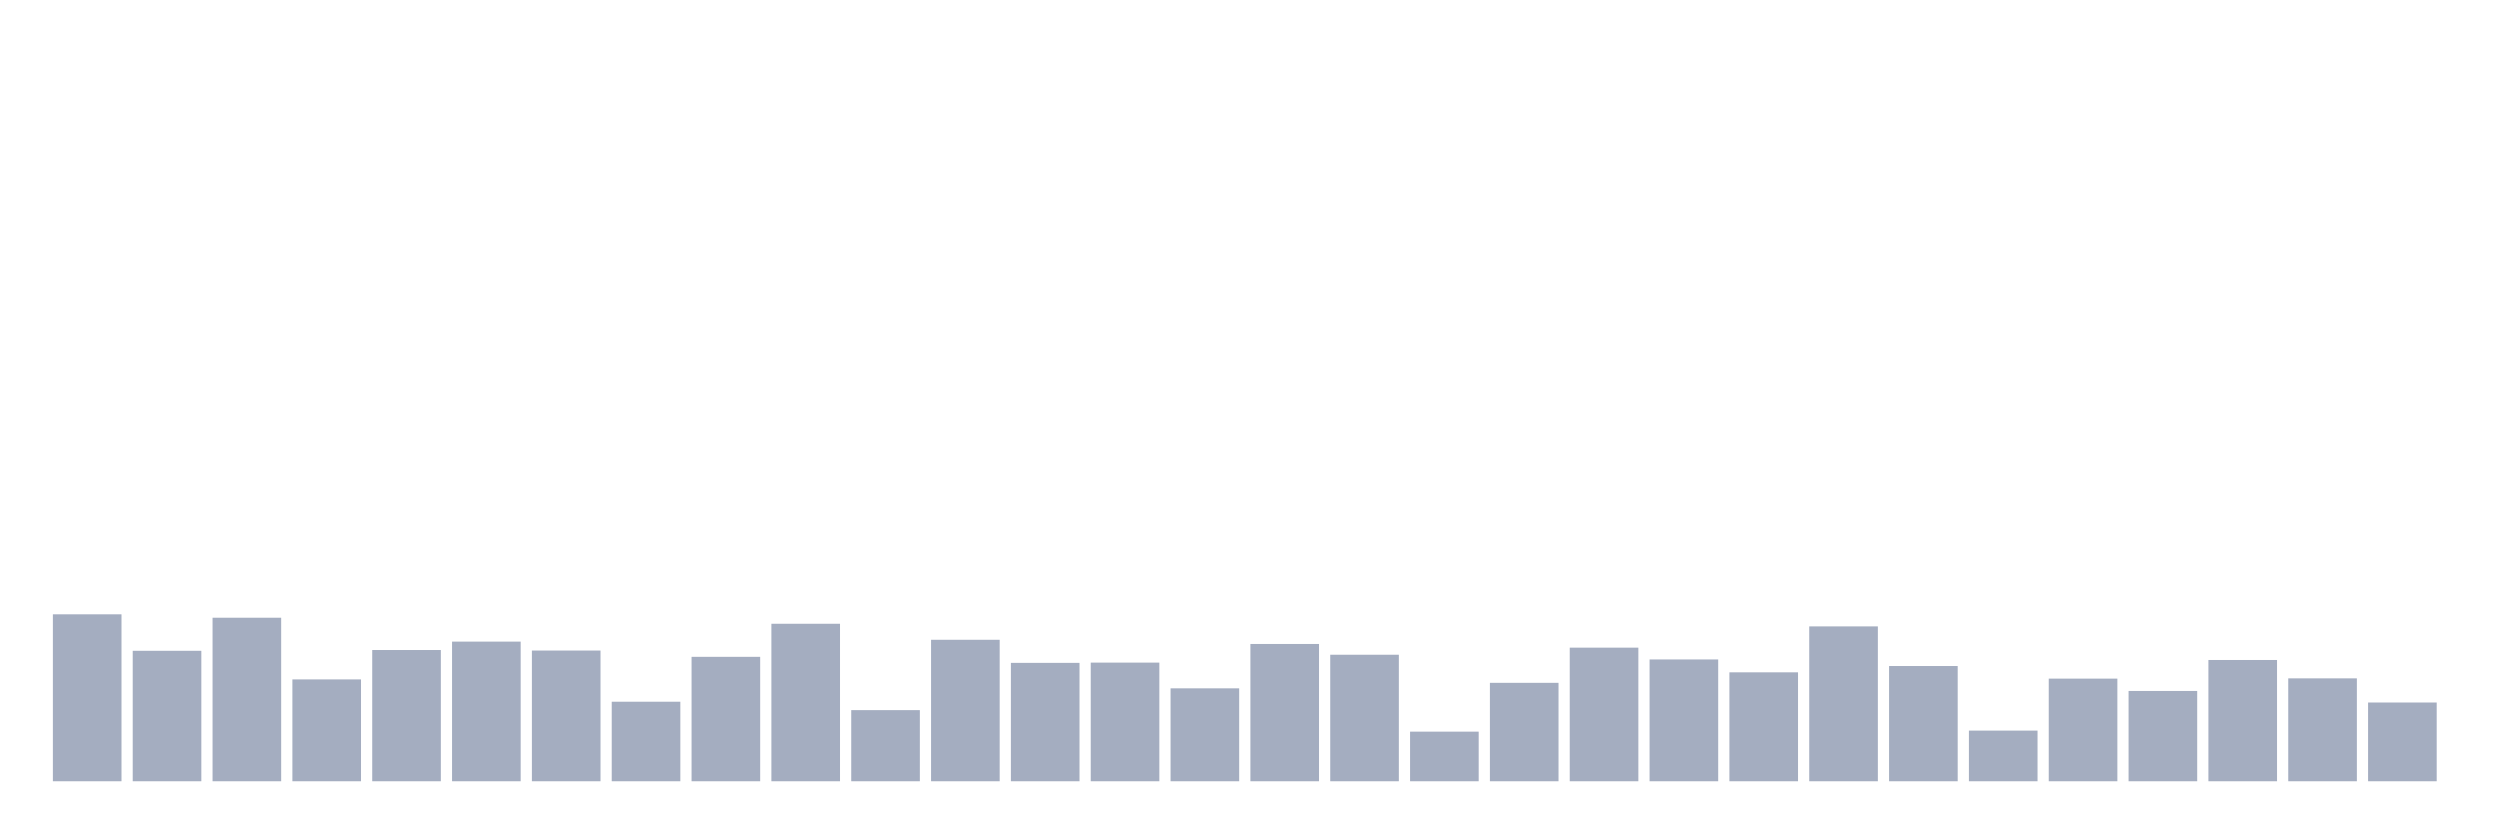 <svg xmlns="http://www.w3.org/2000/svg" viewBox="0 0 480 160"><g transform="translate(10,10)"><rect class="bar" x="0.153" width="13.175" y="107.948" height="32.052" fill="rgb(164,173,192)"></rect><rect class="bar" x="15.482" width="13.175" y="114.953" height="25.047" fill="rgb(164,173,192)"></rect><rect class="bar" x="30.81" width="13.175" y="108.603" height="31.397" fill="rgb(164,173,192)"></rect><rect class="bar" x="46.138" width="13.175" y="120.446" height="19.554" fill="rgb(164,173,192)"></rect><rect class="bar" x="61.466" width="13.175" y="114.802" height="25.198" fill="rgb(164,173,192)"></rect><rect class="bar" x="76.794" width="13.175" y="113.189" height="26.811" fill="rgb(164,173,192)"></rect><rect class="bar" x="92.123" width="13.175" y="114.903" height="25.097" fill="rgb(164,173,192)"></rect><rect class="bar" x="107.451" width="13.175" y="124.73" height="15.27" fill="rgb(164,173,192)"></rect><rect class="bar" x="122.779" width="13.175" y="116.112" height="23.888" fill="rgb(164,173,192)"></rect><rect class="bar" x="138.107" width="13.175" y="109.762" height="30.238" fill="rgb(164,173,192)"></rect><rect class="bar" x="153.436" width="13.175" y="126.343" height="13.657" fill="rgb(164,173,192)"></rect><rect class="bar" x="168.764" width="13.175" y="112.837" height="27.163" fill="rgb(164,173,192)"></rect><rect class="bar" x="184.092" width="13.175" y="117.271" height="22.729" fill="rgb(164,173,192)"></rect><rect class="bar" x="199.42" width="13.175" y="117.221" height="22.779" fill="rgb(164,173,192)"></rect><rect class="bar" x="214.748" width="13.175" y="122.16" height="17.84" fill="rgb(164,173,192)"></rect><rect class="bar" x="230.077" width="13.175" y="113.643" height="26.357" fill="rgb(164,173,192)"></rect><rect class="bar" x="245.405" width="13.175" y="115.709" height="24.291" fill="rgb(164,173,192)"></rect><rect class="bar" x="260.733" width="13.175" y="130.475" height="9.525" fill="rgb(164,173,192)"></rect><rect class="bar" x="276.061" width="13.175" y="121.102" height="18.898" fill="rgb(164,173,192)"></rect><rect class="bar" x="291.39" width="13.175" y="114.348" height="25.652" fill="rgb(164,173,192)"></rect><rect class="bar" x="306.718" width="13.175" y="116.616" height="23.384" fill="rgb(164,173,192)"></rect><rect class="bar" x="322.046" width="13.175" y="119.086" height="20.914" fill="rgb(164,173,192)"></rect><rect class="bar" x="337.374" width="13.175" y="110.266" height="29.734" fill="rgb(164,173,192)"></rect><rect class="bar" x="352.702" width="13.175" y="117.876" height="22.124" fill="rgb(164,173,192)"></rect><rect class="bar" x="368.031" width="13.175" y="130.274" height="9.726" fill="rgb(164,173,192)"></rect><rect class="bar" x="383.359" width="13.175" y="120.295" height="19.705" fill="rgb(164,173,192)"></rect><rect class="bar" x="398.687" width="13.175" y="122.664" height="17.336" fill="rgb(164,173,192)"></rect><rect class="bar" x="414.015" width="13.175" y="116.717" height="23.283" fill="rgb(164,173,192)"></rect><rect class="bar" x="429.344" width="13.175" y="120.245" height="19.755" fill="rgb(164,173,192)"></rect><rect class="bar" x="444.672" width="13.175" y="124.881" height="15.119" fill="rgb(164,173,192)"></rect></g></svg>